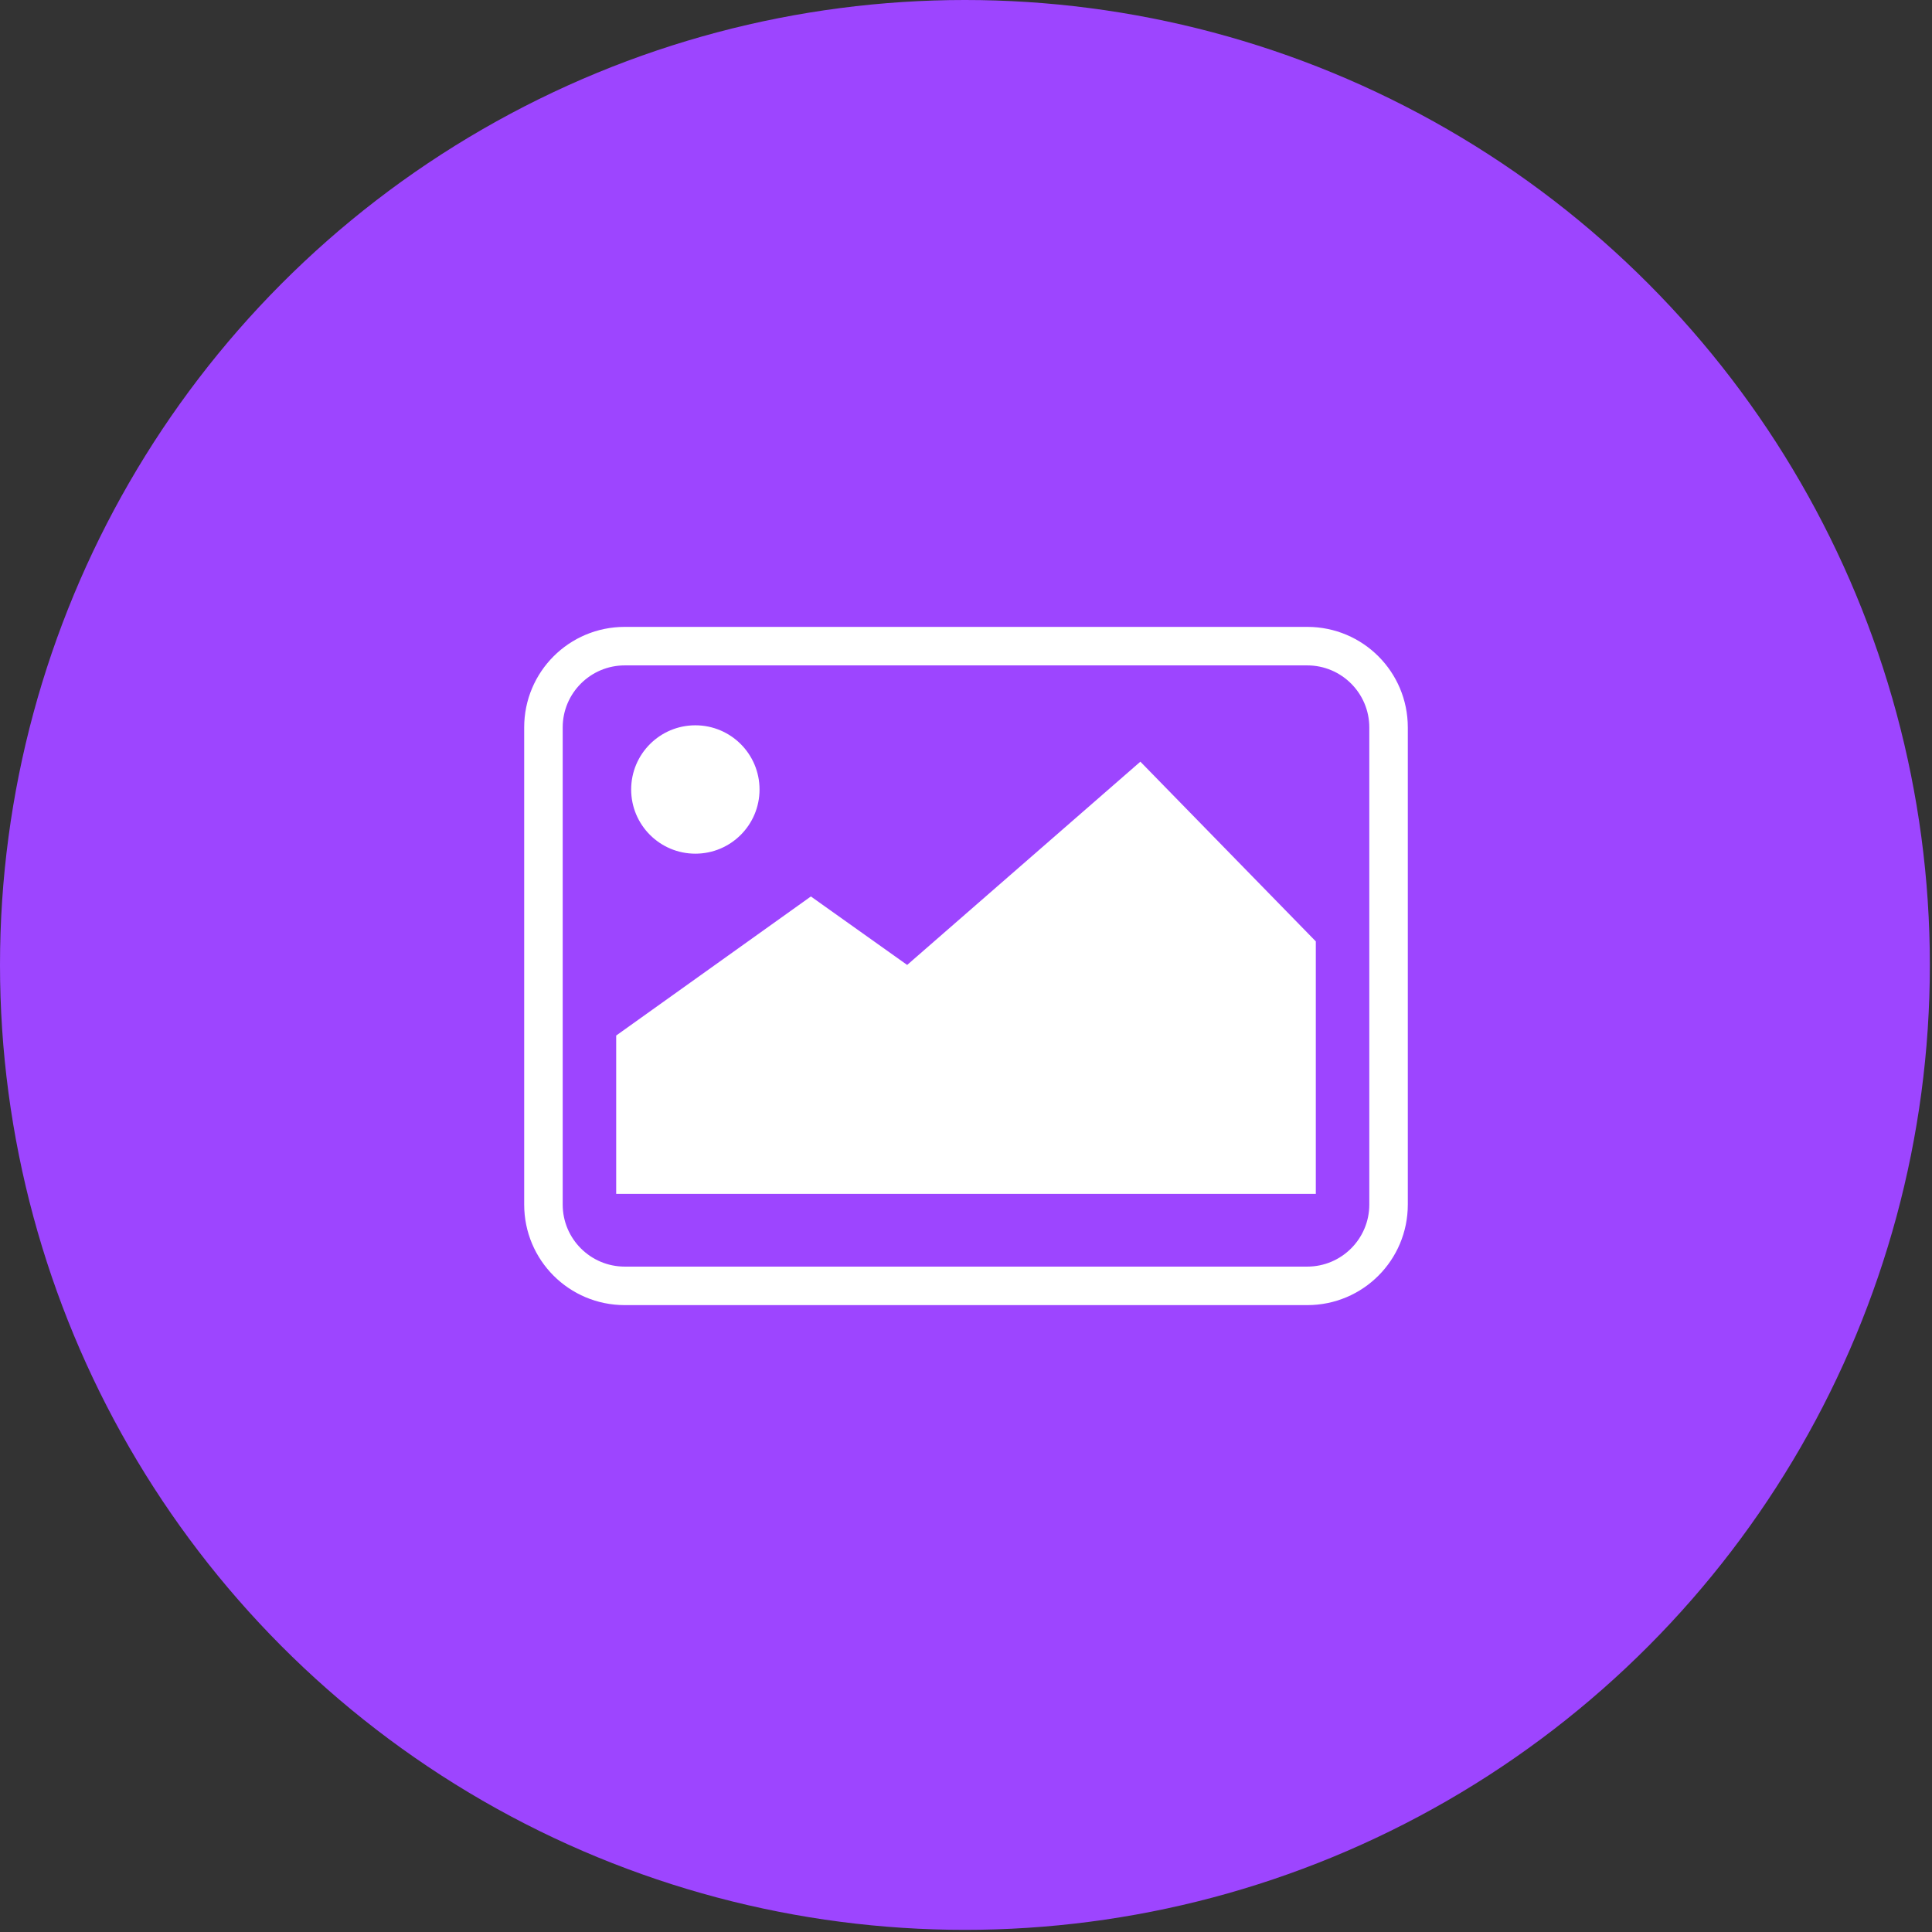 <?xml version="1.0" encoding="utf-8"?>
<!-- Generator: Adobe Illustrator 22.0.0, SVG Export Plug-In . SVG Version: 6.00 Build 0)  -->
<svg version="1.1" xmlns="http://www.w3.org/2000/svg" xmlns:xlink="http://www.w3.org/1999/xlink" x="0px" y="0px"
	 viewBox="0 0 90.3 90.3" style="enable-background:new 0 0 90.3 90.3;" xml:space="preserve">
<rect x="0" y="0" width="90.3" height="90.3" fill="#333333" stroke="none"/>
<style type="text/css">
	.st0{fill:#EF3F7F;}
	.st1{opacity:0.37;fill:#FFFFFF;}
	.st2{opacity:0.23;fill:#FFFFFF;}
	.st3{opacity:0.4;fill:#EFEFEF;}
	.st4{opacity:0.27;fill:#C7C7C7;}
	.st5{fill:#357CBC;}
	.st6{fill:#FFFFFF;}
	.st7{fill:#FF457F;}
	.st8{opacity:0.26;}
	.st9{fill:#FCE6FF;}
	.st10{opacity:0.24;}
	.st11{fill:#FF45F0;}
	.st12{fill:#347AB7;}
	.st13{fill:#F4F4F4;}
	.st14{fill:none;stroke:#FF9E2E;stroke-width:0.403;stroke-miterlimit:10;}
	.st15{fill:none;stroke:#FF9E2E;stroke-width:0.403;stroke-miterlimit:10;stroke-dasharray:10.704,10.704;}
	.st16{fill:none;stroke:#FF9E2E;stroke-width:0.403;stroke-miterlimit:10;stroke-dasharray:13.579,13.579;}
	.st17{clip-path:url(#SVGID_4_);}
	.st18{fill:#F9F9F9;}
	.st19{opacity:0.74;}
	.st20{fill:#005498;}
	.st21{fill:#005B9E;}
	.st22{fill:#93A5D5;}
	.st23{fill:#2B304C;}
	.st24{fill:#B7009A;}
	.st25{fill:none;stroke:#000000;stroke-width:1.094;stroke-miterlimit:10;}
	.st26{clip-path:url(#SVGID_6_);}
	.st27{opacity:0.54;}
	.st28{opacity:0.33;}
	.st29{clip-path:url(#SVGID_8_);}
	.st30{clip-path:url(#SVGID_12_);}
	.st31{clip-path:url(#SVGID_16_);}
	.st32{clip-path:url(#SVGID_18_);}
	.st33{fill:#1791FF;}
	.st34{opacity:0.39;clip-path:url(#SVGID_20_);}
	.st35{fill:none;stroke:#000000;stroke-width:1.054;stroke-miterlimit:10;}
	.st36{opacity:0.89;}
	.st37{fill:#F7F7F7;stroke:#D2D2D2;stroke-width:1.007;stroke-miterlimit:10;}
	.st38{fill:none;stroke:#000000;stroke-width:0.756;stroke-miterlimit:10;}
	.st39{clip-path:url(#SVGID_22_);}
	.st40{clip-path:url(#SVGID_24_);}
	.st41{clip-path:url(#SVGID_28_);}
	.st42{clip-path:url(#SVGID_32_);}
	.st43{clip-path:url(#SVGID_34_);}
	.st44{clip-path:url(#SVGID_36_);}
	.st45{clip-path:url(#SVGID_40_);}
	.st46{fill:none;stroke:#E1E1E1;stroke-width:0.805;stroke-miterlimit:10;}
	.st47{opacity:0.2;fill:#FF9200;}
	.st48{fill:#FF7700;}
	.st49{fill:#F6F6F6;}
	.st50{fill:none;stroke:#FF0000;stroke-linecap:round;stroke-linejoin:round;stroke-miterlimit:10;}
	.st51{fill:none;stroke:#FF0000;stroke-width:1.531;stroke-linecap:round;stroke-linejoin:round;stroke-miterlimit:10;}
	.st52{fill:none;stroke:#39AD4A;stroke-width:1.531;stroke-linecap:round;stroke-linejoin:round;stroke-miterlimit:10;}
	.st53{fill:none;stroke:#39AD4A;stroke-linecap:round;stroke-linejoin:round;stroke-miterlimit:10;}
	.st54{fill:#ECECEC;}
	.st55{fill:#ECECEC;stroke:#CBCBCB;stroke-width:1.188;stroke-miterlimit:10;}
	.st56{opacity:0.3;fill:#C900C6;}
	.st57{opacity:0.27;fill:#FFFFFF;}
	.st58{fill:#01509A;}
	.st59{opacity:0.39;clip-path:url(#SVGID_50_);}
	.st60{fill:none;stroke:#000000;stroke-width:0.967;stroke-miterlimit:10;}
	.st61{fill:none;stroke:#39AD4A;stroke-width:1.353;stroke-linecap:round;stroke-linejoin:round;stroke-miterlimit:10;}
	.st62{fill:none;stroke:#39AD4A;stroke-width:0.884;stroke-linecap:round;stroke-linejoin:round;stroke-miterlimit:10;}
	.st63{fill:none;stroke:#FF0000;stroke-width:0.884;stroke-linecap:round;stroke-linejoin:round;stroke-miterlimit:10;}
	.st64{fill:none;stroke:#FF0000;stroke-width:1.353;stroke-linecap:round;stroke-linejoin:round;stroke-miterlimit:10;}
	.st65{clip-path:url(#SVGID_60_);}
	.st66{clip-path:url(#SVGID_64_);}
	.st67{clip-path:url(#SVGID_68_);}
	.st68{clip-path:url(#SVGID_70_);}
	.st69{fill:none;stroke:#E1E1E1;stroke-width:0.884;stroke-miterlimit:10;}
	.st70{fill:#C200E6;}
	.st71{fill:#FF2EA2;}
	.st72{fill:#17A5FF;}
	.st73{fill:#9D45FF;}
	.st74{opacity:0.78;}
	.st75{fill:#E9E9E0;}
	.st76{fill:#D9D7CA;}
	.st77{fill:#CC4B4C;}
	.st78{fill:#0057B1;}
	.st79{fill:#FFFFFF;stroke:#000000;stroke-miterlimit:10;}
	.st80{fill:#FFFFFF;stroke:#FFFF00;stroke-width:1.5;stroke-miterlimit:10;}
	.st81{fill:none;stroke:#B2B2B2;stroke-width:0.5;stroke-miterlimit:10;}
	.st82{fill:#50ABF1;}
	.st83{fill:#143374;}
	.st84{clip-path:url(#SVGID_78_);fill:#FF5CC5;}
	.st85{fill:#D09E00;}
	.st86{fill:#686868;}
	.st87{opacity:0.5;fill:#EAEAEA;}
	.st88{fill:#EDEDED;}
	.st89{fill:#BABABA;}
	.st90{fill:#DDDDDD;}
	.st91{fill:#E0E0E0;}
	.st92{fill:#E5E5E5;}
	.st93{fill:#263247;}
	.st94{fill:#EAEAEA;}
	.st95{clip-path:url(#SVGID_80_);fill:#FFFFFF;}
	.st96{opacity:0.7;fill:#181E2A;}
	.st97{fill:#181E2A;}
	.st98{opacity:0.5;fill:url(#SVGID_81_);}
	.st99{fill:#61D2FF;}
	.st100{fill:#DE4149;}
	.st101{fill:#FDC060;}
	.st102{fill:#FDD63A;}
	.st103{fill:#9B4500;}
	.st104{fill:#686292;}
	.st105{fill:#813902;}
	.st106{fill:#287AB2;}
	.st107{fill:#2C81C6;}
	.st108{clip-path:url(#SVGID_83_);fill:#FFFFFF;}
	.st109{opacity:0.5;fill:url(#SVGID_84_);}
	.st110{fill:#F7B690;}
	.st111{fill-rule:evenodd;clip-rule:evenodd;fill:#FFFFFF;}
	.st112{fill-rule:evenodd;clip-rule:evenodd;fill:#222B54;}
	.st113{fill-rule:evenodd;clip-rule:evenodd;fill:#0A3C5F;}
	.st114{fill-rule:evenodd;clip-rule:evenodd;fill:#EDEDED;}
	.st115{fill:#A2D1EB;}
	.st116{fill:#3C79A6;}
	.st117{fill:#F4A086;}
	.st118{fill-rule:evenodd;clip-rule:evenodd;fill:#66BCD5;}
	.st119{fill-rule:evenodd;clip-rule:evenodd;fill:#18898D;}
	.st120{fill-rule:evenodd;clip-rule:evenodd;fill:#222B56;}
	.st121{opacity:0.15;clip-path:url(#SVGID_86_);fill:#FFB000;}
	.st122{opacity:0.34;fill:url(#SVGID_87_);}
	.st123{fill:#003774;}
	.st124{fill:#00264C;}
	.st125{opacity:0.15;fill:#000C38;}
	.st126{fill:#000C38;}
	.st127{fill:#00BBDE;}
	.st128{fill:#FFA28C;}
	.st129{fill:#004396;}
	.st130{fill:#9B9B9B;}
	.st131{fill:#FFBA98;}
	.st132{fill:#FF957E;}
	.st133{fill:#00397A;}
	.st134{fill:#002C57;}
	.st135{fill:#FF805E;}
	.st136{fill:#695347;}
	.st137{fill:#FFE8CE;}
	.st138{opacity:0.4;fill:#FFFFFF;}
	.st139{opacity:0.15;clip-path:url(#SVGID_89_);fill:#FFB000;}
	.st140{opacity:0.34;fill:url(#SVGID_90_);}
</style>
<g id="Layer_1">
	<g>
		<circle class="st73" cx="45.1" cy="45.1" r="45.1"/>
		<g>
			<g>
				<path class="st6" d="M61.1,61H29.2c-2.6,0-4.7-2.1-4.7-4.7V34c0-2.6,2.1-4.7,4.7-4.7h31.9c2.6,0,4.7,2.1,4.7,4.7v22.3
					C65.8,58.9,63.7,61,61.1,61z M29.2,31.1c-1.6,0-2.9,1.3-2.9,2.9v22.3c0,1.6,1.3,2.9,2.9,2.9h31.9c1.6,0,2.9-1.3,2.9-2.9V34
					c0-1.6-1.3-2.9-2.9-2.9H29.2z"/>
			</g>
			<g>
				<polygon class="st6" points="28.8,48.4 28.8,55.8 61.5,55.8 61.5,44 53.3,35.6 42.4,45.1 37.9,41.9 				"/>
			</g>
			<g>
				<circle class="st6" cx="32.5" cy="36.9" r="3"/>
			</g>
		</g>
	</g>
</g>
<g id="Layer_2">
</g>
</svg>
